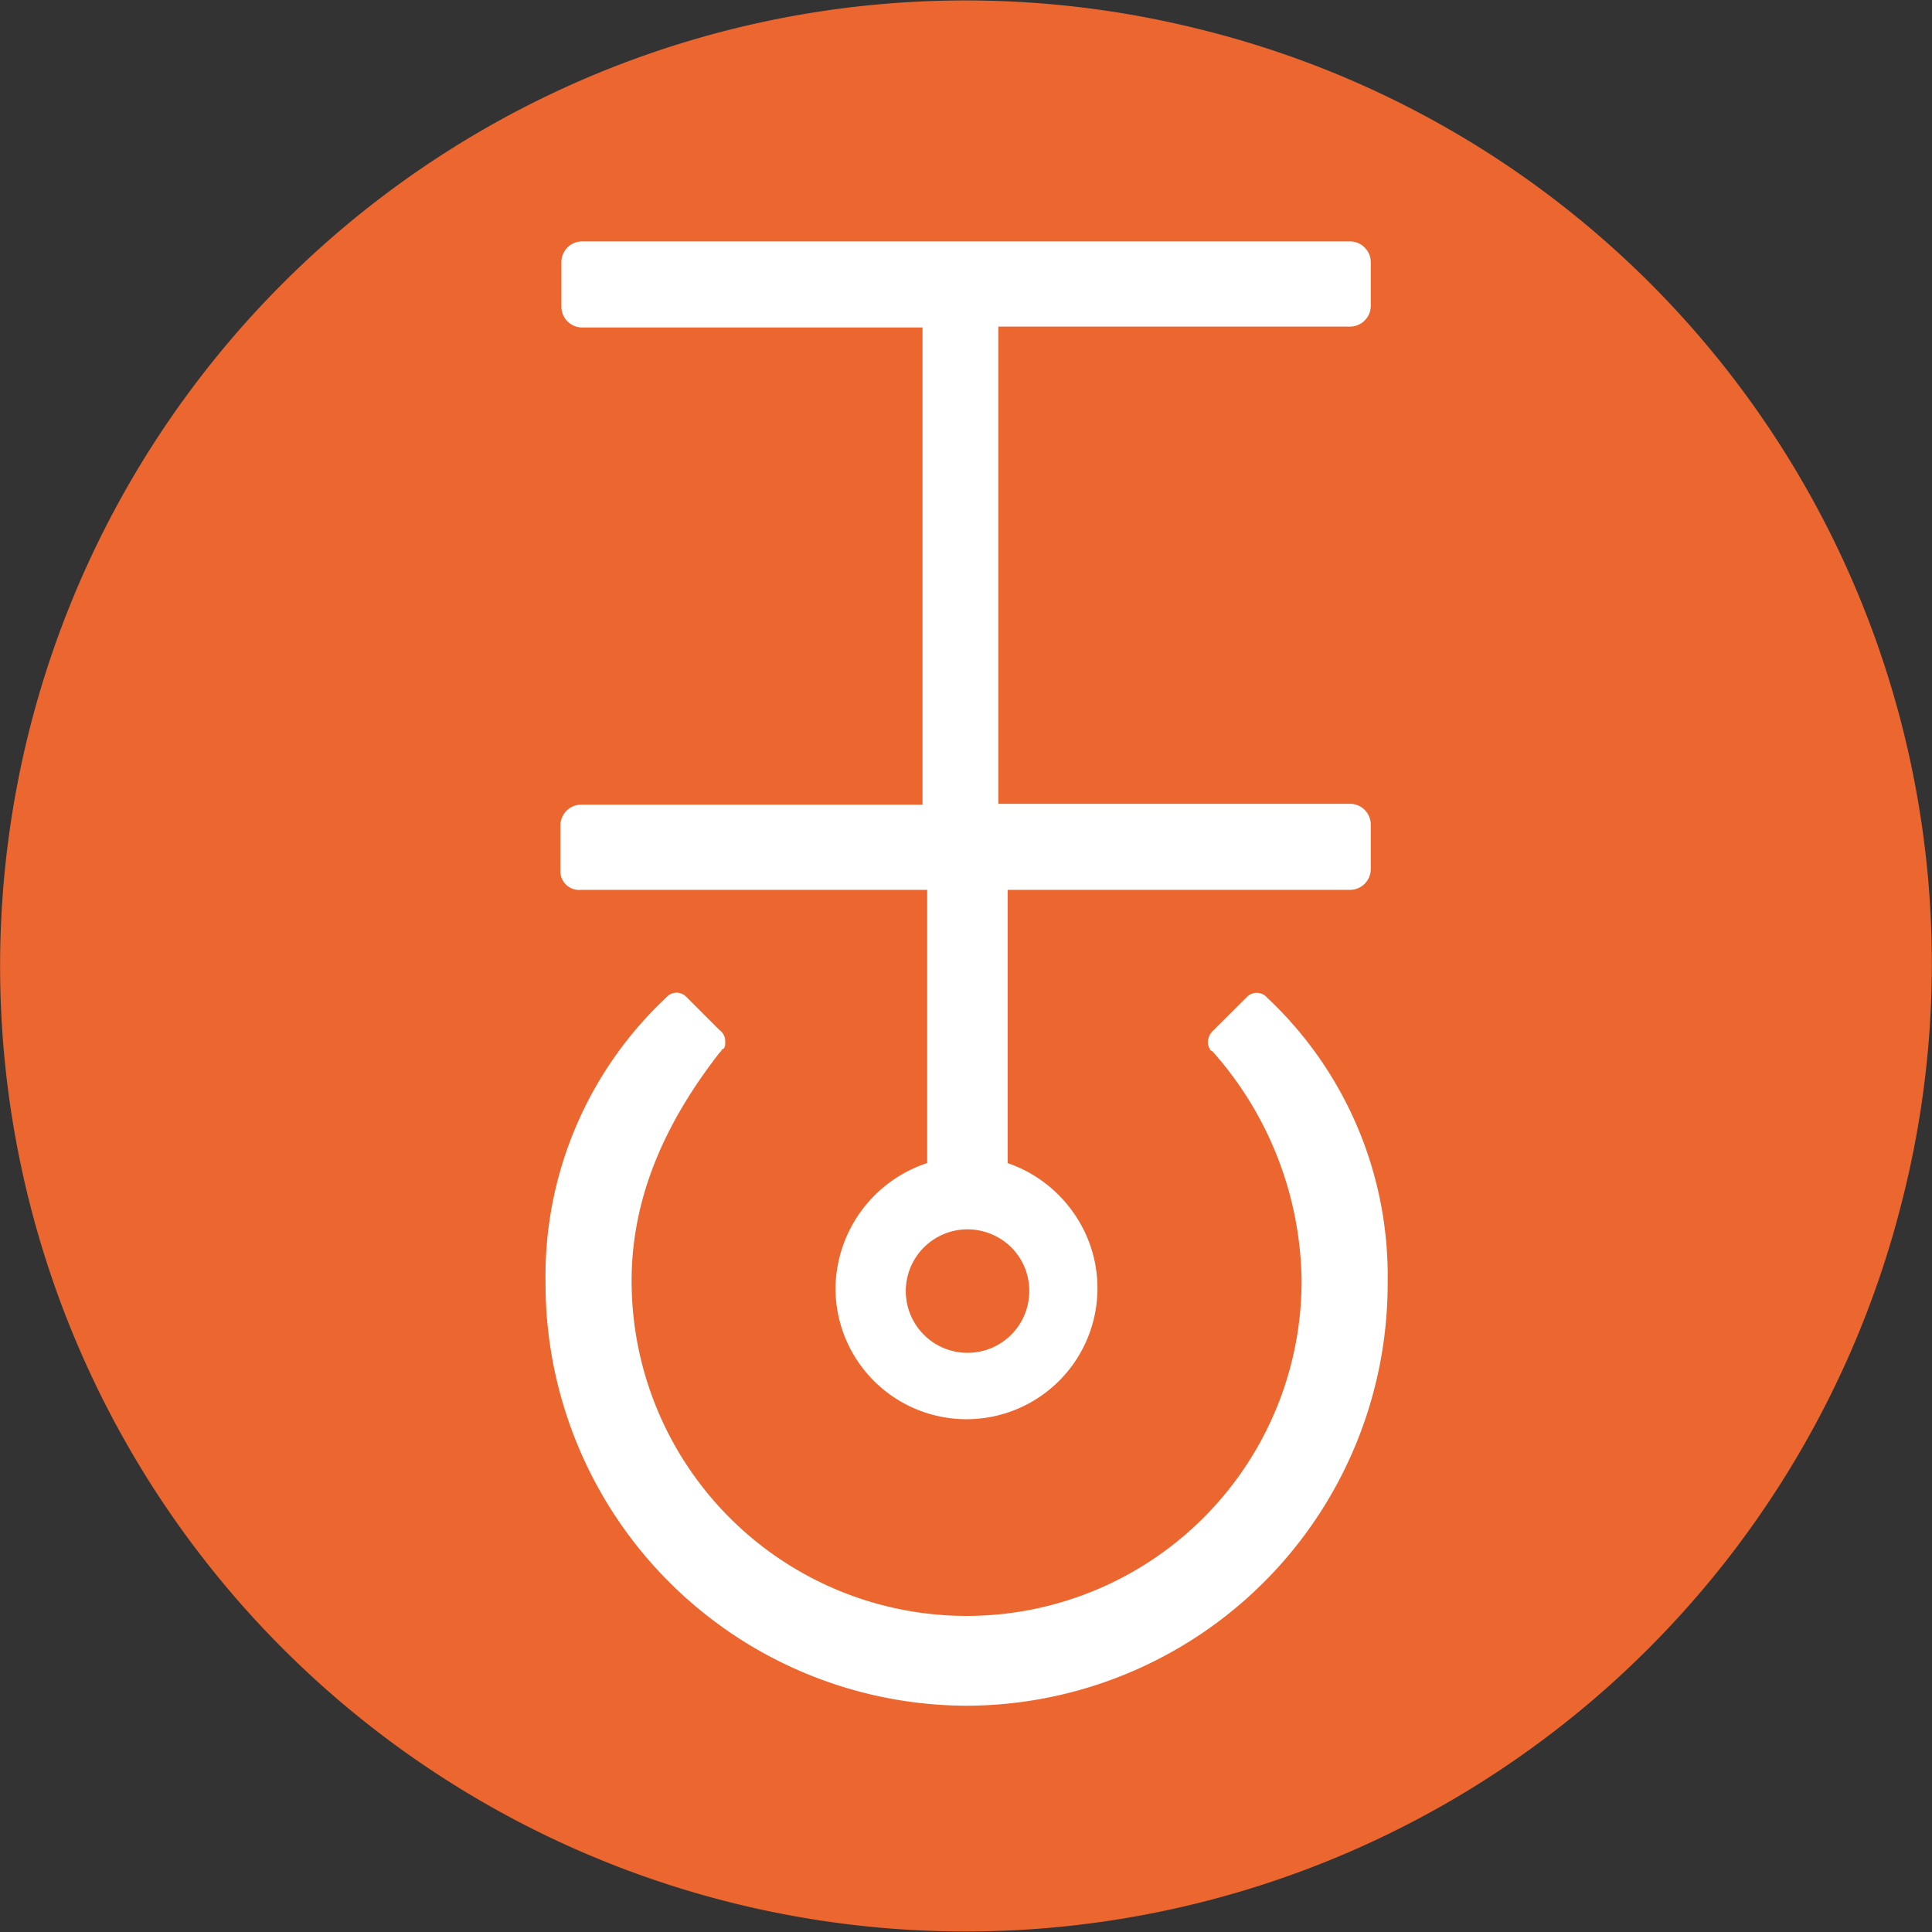 <svg width="24" height="24" fill="none" xmlns="http://www.w3.org/2000/svg"><rect width="100%" height="100%" fill="#333333" stroke="none"/><path d="M23.63 14.913A11.994 11.994 0 1 1 14.89.36a11.953 11.953 0 0 1 8.74 14.553Z" fill="#EC672F"/><path d="M7.218 11.054h4.3v3.394a1.656 1.656 0 0 0-1.139 1.558 1.627 1.627 0 1 0 2.945-.957c-.2-.279-.481-.489-.806-.6v-3.395h4.254a.258.258 0 0 0 .256-.256v-.558a.258.258 0 0 0-.256-.255h-4.37V4.057h4.37a.258.258 0 0 0 .256-.256v-.546a.258.258 0 0 0-.256-.256H7.218a.258.258 0 0 0-.244.256v.558a.258.258 0 0 0 .256.255h4.23v5.928H7.218a.258.258 0 0 0-.256.256v.558a.232.232 0 0 0 .256.244Zm5.568 4.987a.767.767 0 1 1-.473-.711.76.76 0 0 1 .473.71Z" fill="#fff"/><path d="m15.75 12.402-.023-.023a.17.17 0 0 0-.232 0l-.419.418a.201.201 0 0 0-.07.14.14.14 0 0 0 .024.093c0 .006.002.012.007.016.004.005.01.007.016.007l.023.023a4.358 4.358 0 0 1 1.093 2.836 4.161 4.161 0 0 1-8.323 0c0-1.069.442-1.999 1.093-2.836l.023-.023a.023.023 0 0 1 .024-.023c.023-.023.023-.047.023-.093a.165.165 0 0 0-.07-.14l-.418-.418a.167.167 0 0 0-.233 0l-.023.023a4.738 4.738 0 0 0-1.488 3.534 5.244 5.244 0 0 0 5.23 5.253 5.244 5.244 0 0 0 5.231-5.253 4.738 4.738 0 0 0-1.488-3.534Z" fill="#fff"/></svg>